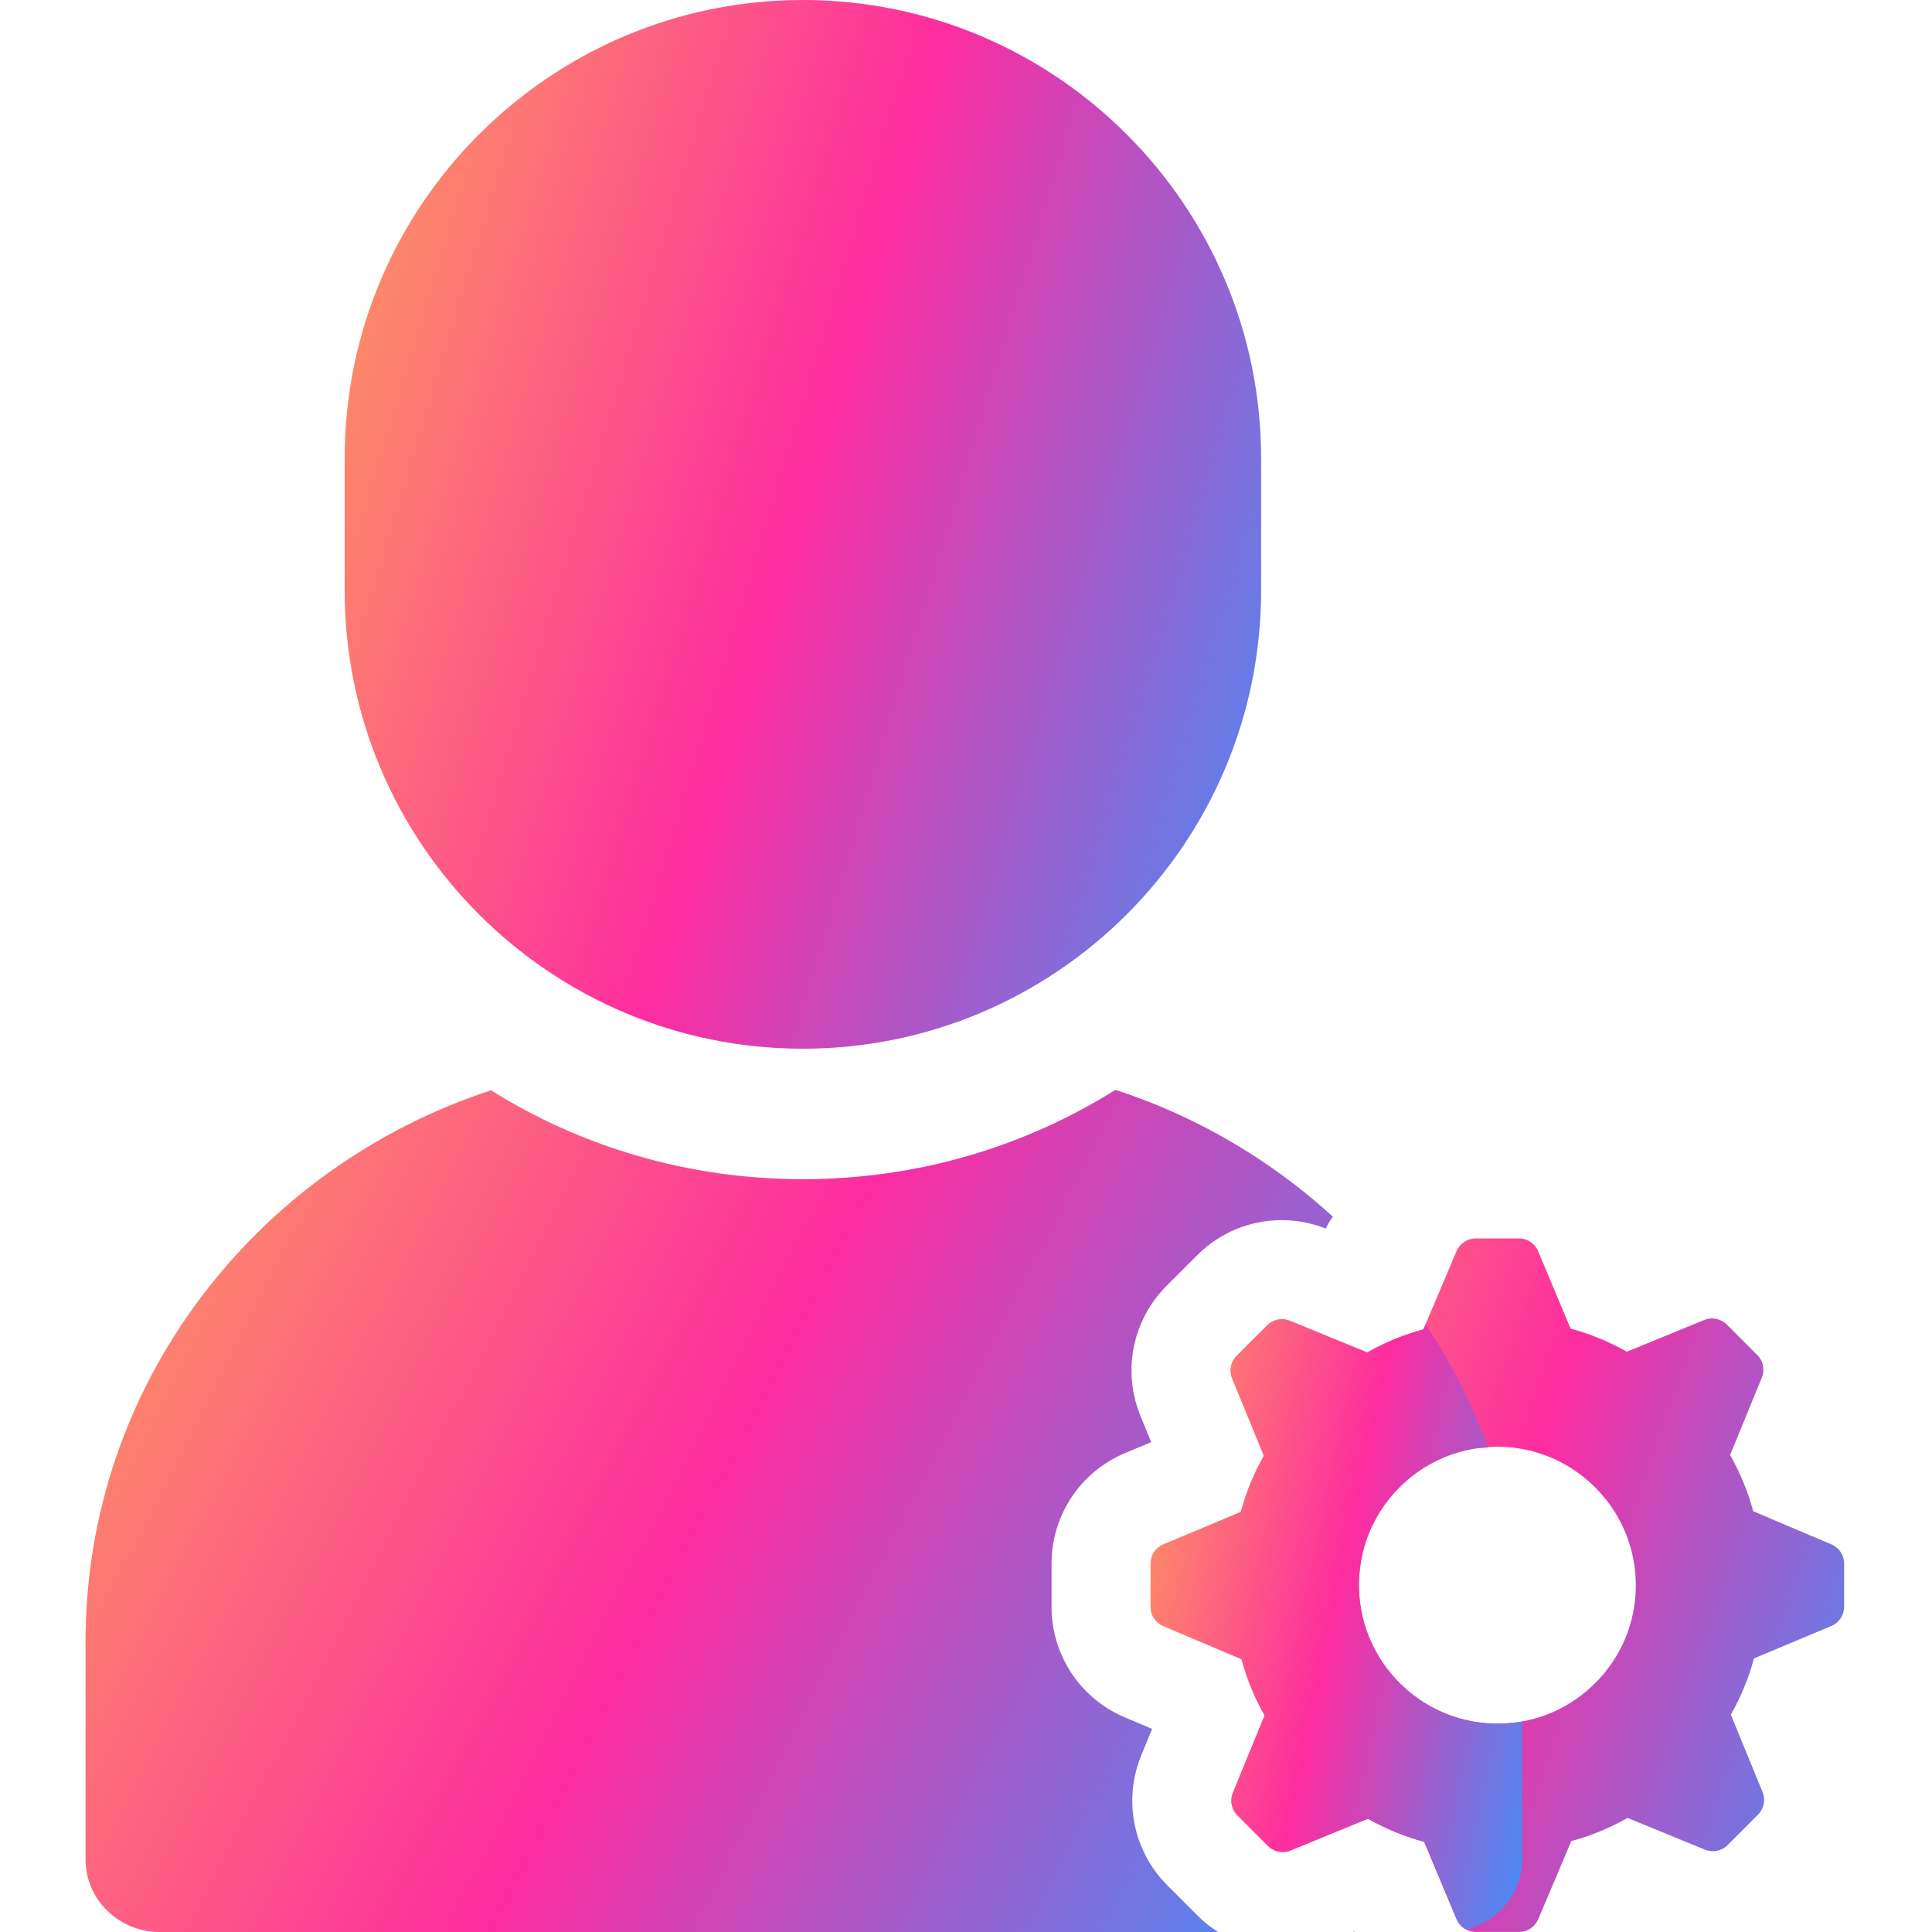<svg width="200" height="200" viewBox="0 0 200 200" fill="none" xmlns="http://www.w3.org/2000/svg">
<path d="M130.549 47.435V61.127C130.549 87.306 109.267 108.562 83.113 108.562C56.959 108.562 35.678 87.305 35.678 61.127V47.435C35.678 21.281 56.96 0 83.113 0C109.268 0.002 130.549 21.282 130.549 47.435Z" fill="url(#paint0_linear_1001_22197)"/>
<path d="M181.569 171.679C181.01 173.753 180.214 175.669 179.176 177.502L182.46 185.51C182.791 186.313 182.603 187.236 181.992 187.851L178.835 191.008C178.219 191.623 177.298 191.807 176.493 191.476L168.486 188.192C166.651 189.228 164.737 190.028 162.663 190.586L159.232 198.686C158.896 199.478 158.114 199.995 157.25 199.995H152.772C151.903 199.995 151.121 199.475 150.785 198.672L147.428 190.661C145.353 190.101 143.437 189.305 141.604 188.267L133.597 191.551C132.794 191.882 131.871 191.694 131.256 191.083L128.099 187.926C127.483 187.311 127.299 186.39 127.63 185.585L130.914 177.577C129.878 175.742 129.079 173.829 128.521 171.754L120.421 168.323C119.627 167.989 119.11 167.207 119.11 166.342V161.863C119.11 160.994 119.63 160.212 120.433 159.876L128.444 156.519C129.004 154.444 129.8 152.529 130.837 150.695L127.553 142.688C127.222 141.885 127.41 140.962 128.022 140.347L131.179 137.19C131.794 136.575 132.715 136.39 133.52 136.721L141.527 140.005C143.362 138.97 145.276 138.17 147.351 137.612L150.781 129.512C151.116 128.72 151.899 128.203 152.763 128.203H157.242C158.111 128.203 158.892 128.723 159.229 129.526L162.586 137.537C164.66 138.097 166.576 138.893 168.409 139.93L176.417 136.646C177.22 136.315 178.143 136.503 178.758 137.115L181.915 140.272C182.53 140.887 182.714 141.808 182.383 142.613L179.099 150.62C180.135 152.455 180.935 154.369 181.493 156.444L189.593 159.874C190.385 160.209 190.904 160.99 190.904 161.856V166.335C190.904 167.204 190.383 167.985 189.58 168.322L181.569 171.679ZM169.134 166.531C170.759 156.752 162.352 148.342 152.571 149.969C146.644 150.957 141.863 155.736 140.876 161.665C139.25 171.444 147.658 179.855 157.438 178.227C163.367 177.24 168.146 172.46 169.134 166.531V166.531Z" fill="url(#paint1_linear_1001_22197)"/>
<path d="M140.22 199.998L140.194 199.937L140.046 199.998H140.22Z" fill="url(#paint2_linear_1001_22197)"/>
<path d="M157.573 192.475V178.195C157.53 178.202 157.488 178.22 157.442 178.229C156.619 178.365 155.805 178.431 155.01 178.431C146.32 178.431 139.392 170.624 140.882 161.667C141.869 155.74 146.648 150.959 152.577 149.972C153.069 149.89 153.548 149.883 154.033 149.852C152.395 145.324 150.215 141.052 147.575 137.096L147.355 137.619C145.28 138.178 143.365 138.974 141.531 140.012L133.524 136.728C133.259 136.621 132.984 136.567 132.707 136.567C132.145 136.567 131.594 136.785 131.183 137.198L128.026 140.355C127.411 140.97 127.226 141.891 127.557 142.696L130.841 150.704C129.806 152.539 129.006 154.452 128.448 156.527L120.435 159.884C119.632 160.215 119.112 160.997 119.112 161.866V166.345C119.112 167.208 119.631 167.99 120.425 168.326L128.525 171.757C129.085 173.831 129.881 175.747 130.918 177.58L127.634 185.588C127.303 186.391 127.491 187.314 128.103 187.929L131.26 191.086C131.673 191.499 132.222 191.717 132.783 191.717C133.057 191.717 133.334 191.663 133.601 191.556L141.608 188.272C143.443 189.308 145.357 190.107 147.432 190.665L150.789 198.678C150.989 199.152 151.356 199.512 151.794 199.741C155.114 198.907 157.573 195.992 157.573 192.475L157.573 192.475Z" fill="url(#paint3_linear_1001_22197)"/>
<path d="M123.928 129.944C126.271 127.601 129.39 126.308 132.704 126.308C134.271 126.308 135.799 126.614 137.256 127.188C137.417 126.75 137.695 126.342 137.99 125.957C131.597 120.119 123.958 115.58 115.472 112.821C106.112 118.687 95.01 122.071 83.113 122.071C71.24 122.071 60.164 118.712 50.831 112.869C26.446 120.844 8.857 143.385 8.857 169.915V192.481C8.857 196.641 12.293 200 16.55 200H126.096C125.355 199.523 124.649 198.979 124.01 198.34L120.853 195.184C117.305 191.635 116.243 186.343 118.149 181.7L119.267 178.978L116.428 177.776C111.828 175.824 108.856 171.34 108.856 166.347V161.868C108.856 156.853 111.846 152.358 116.471 150.421L119.172 149.291L118.065 146.59C116.16 141.947 117.221 136.655 120.769 133.103L123.928 129.944Z" fill="url(#paint4_linear_1001_22197)"/>
<defs>
<linearGradient id="paint0_linear_1001_22197" x1="35.678" y1="0" x2="157.944" y2="36.949" gradientUnits="userSpaceOnUse">
<stop stop-color="#FD9D5D"/>
<stop offset="0.474" stop-color="#FD2CA0"/>
<stop offset="1" stop-color="#3397FF"/>
</linearGradient>
<linearGradient id="paint1_linear_1001_22197" x1="119.11" y1="128.203" x2="209.299" y2="159.392" gradientUnits="userSpaceOnUse">
<stop stop-color="#FD9D5D"/>
<stop offset="0.474" stop-color="#FD2CA0"/>
<stop offset="1" stop-color="#3397FF"/>
</linearGradient>
<linearGradient id="paint2_linear_1001_22197" x1="140.046" y1="199.937" x2="140.17" y2="200.06" gradientUnits="userSpaceOnUse">
<stop stop-color="#FD9D5D"/>
<stop offset="0.474" stop-color="#FD2CA0"/>
<stop offset="1" stop-color="#3397FF"/>
</linearGradient>
<linearGradient id="paint3_linear_1001_22197" x1="119.112" y1="136.567" x2="170.91" y2="147.472" gradientUnits="userSpaceOnUse">
<stop stop-color="#FD9D5D"/>
<stop offset="0.474" stop-color="#FD2CA0"/>
<stop offset="1" stop-color="#3397FF"/>
</linearGradient>
<linearGradient id="paint4_linear_1001_22197" x1="8.857" y1="112.821" x2="152.729" y2="186.515" gradientUnits="userSpaceOnUse">
<stop stop-color="#FD9D5D"/>
<stop offset="0.474" stop-color="#FD2CA0"/>
<stop offset="1" stop-color="#3397FF"/>
</linearGradient>
</defs>
</svg>
